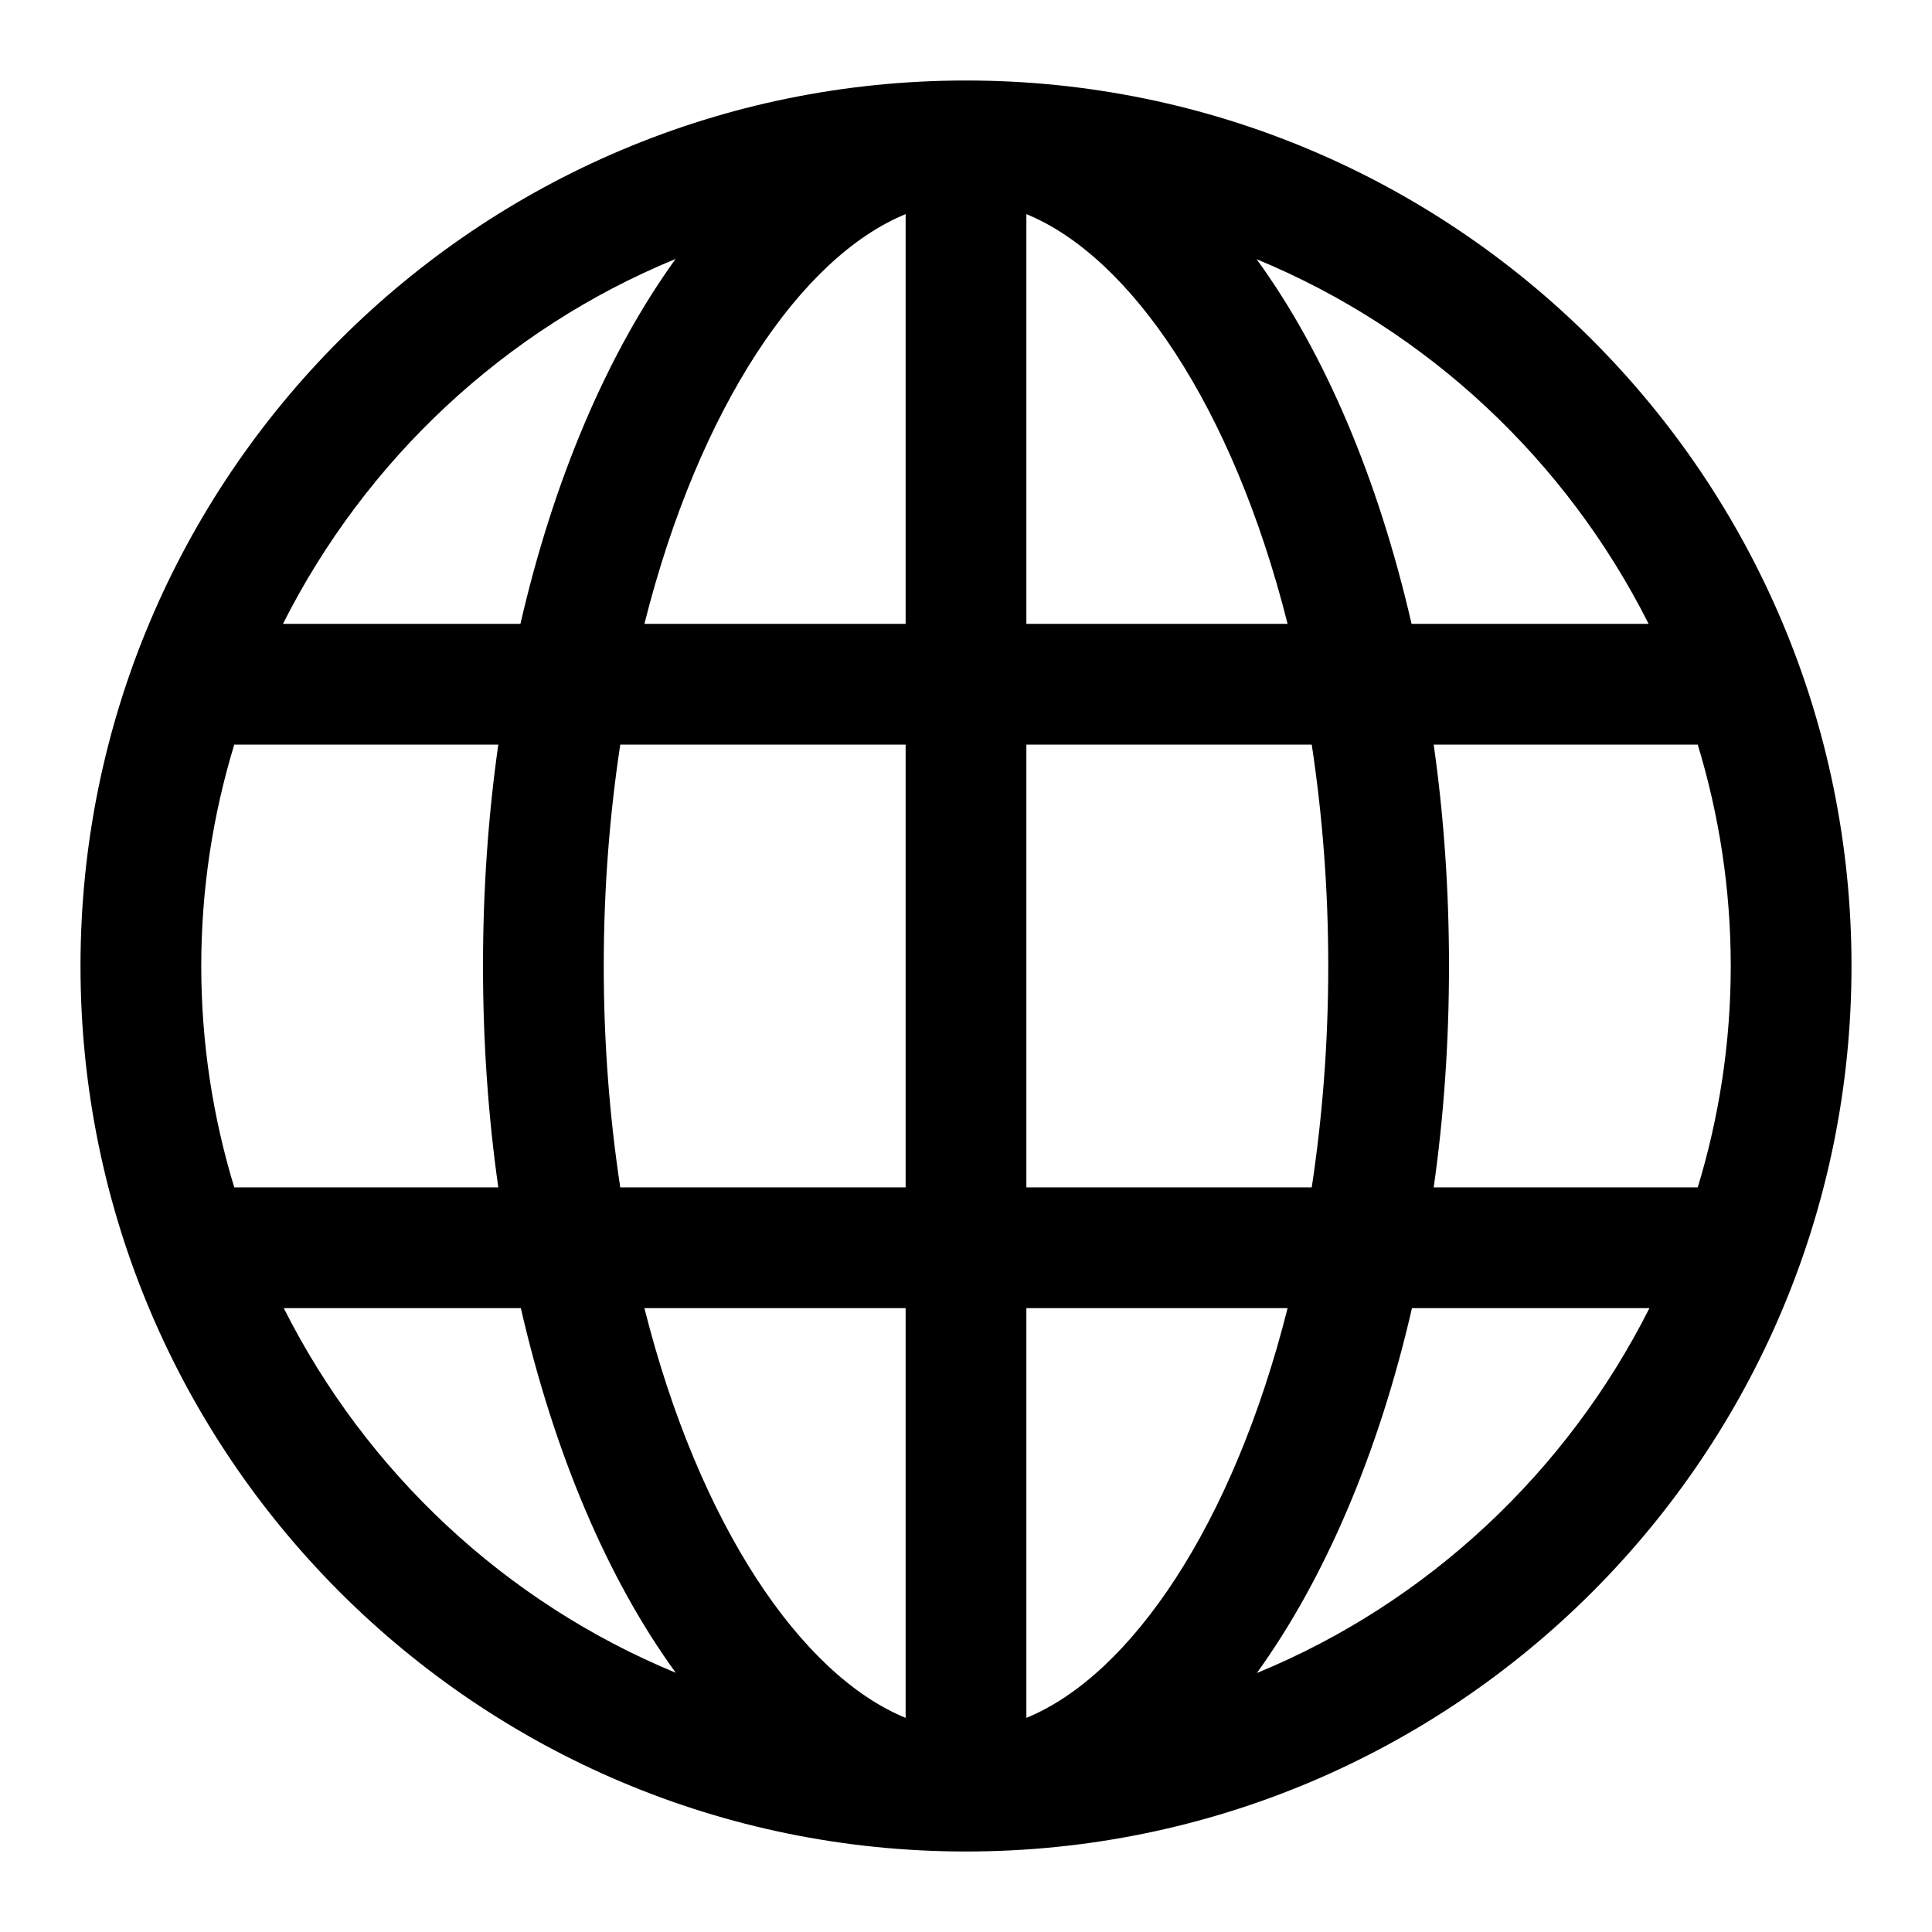 <svg width="24" height="24" viewBox="0 0 24 24" fill="none" xmlns="http://www.w3.org/2000/svg">
<g clip-path="url(#clip0_4711_19200)">
<path d="M12 1C5.925 1 1 5.925 1 12C1 18.075 5.925 23 12 23C18.075 23 23 18.075 23 12C23 5.925 18.075 1 12 1ZM20.485 7.75H17.535C17.12 5.945 16.455 4.38 15.61 3.22C17.73 4.095 19.455 5.715 20.48 7.75H20.485ZM21.5 12C21.5 12.955 21.355 13.88 21.09 14.75H17.81C17.935 13.87 18 12.95 18 12C18 11.05 17.935 10.13 17.81 9.25H21.09C21.355 10.12 21.5 11.045 21.5 12ZM2.5 12C2.5 11.045 2.645 10.12 2.91 9.25H6.19C6.065 10.13 6 11.05 6 12C6 12.95 6.065 13.87 6.19 14.75H2.91C2.645 13.88 2.5 12.955 2.5 12ZM7.5 12C7.5 11.025 7.575 10.11 7.705 9.25H11.25V14.75H7.705C7.575 13.89 7.5 12.975 7.5 12ZM12.75 2.66C14.045 3.19 15.315 5.05 15.995 7.75H12.75V2.66ZM11.25 2.66V7.75H8.005C8.685 5.05 9.955 3.19 11.25 2.66ZM11.25 16.25V21.34C9.955 20.81 8.685 18.95 8.005 16.25H11.25ZM12.75 21.34V16.25H15.995C15.315 18.95 14.045 20.81 12.75 21.34ZM12.75 14.75V9.25H16.295C16.425 10.11 16.5 11.025 16.5 12C16.5 12.975 16.425 13.89 16.295 14.75H12.75ZM8.39 3.22C7.55 4.385 6.88 5.945 6.465 7.75H3.515C4.54 5.715 6.27 4.09 8.385 3.22H8.39ZM3.52 16.25H6.47C6.885 18.055 7.55 19.62 8.395 20.78C6.275 19.905 4.55 18.285 3.525 16.25H3.52ZM15.615 20.78C16.455 19.615 17.125 18.055 17.54 16.25H20.49C19.465 18.285 17.735 19.91 15.62 20.78H15.615Z" fill="black"/>
</g>
<defs>
<clipPath id="clip0_4711_19200">
<rect width="24" height="24" fill="white"/>
</clipPath>
</defs>
</svg>
